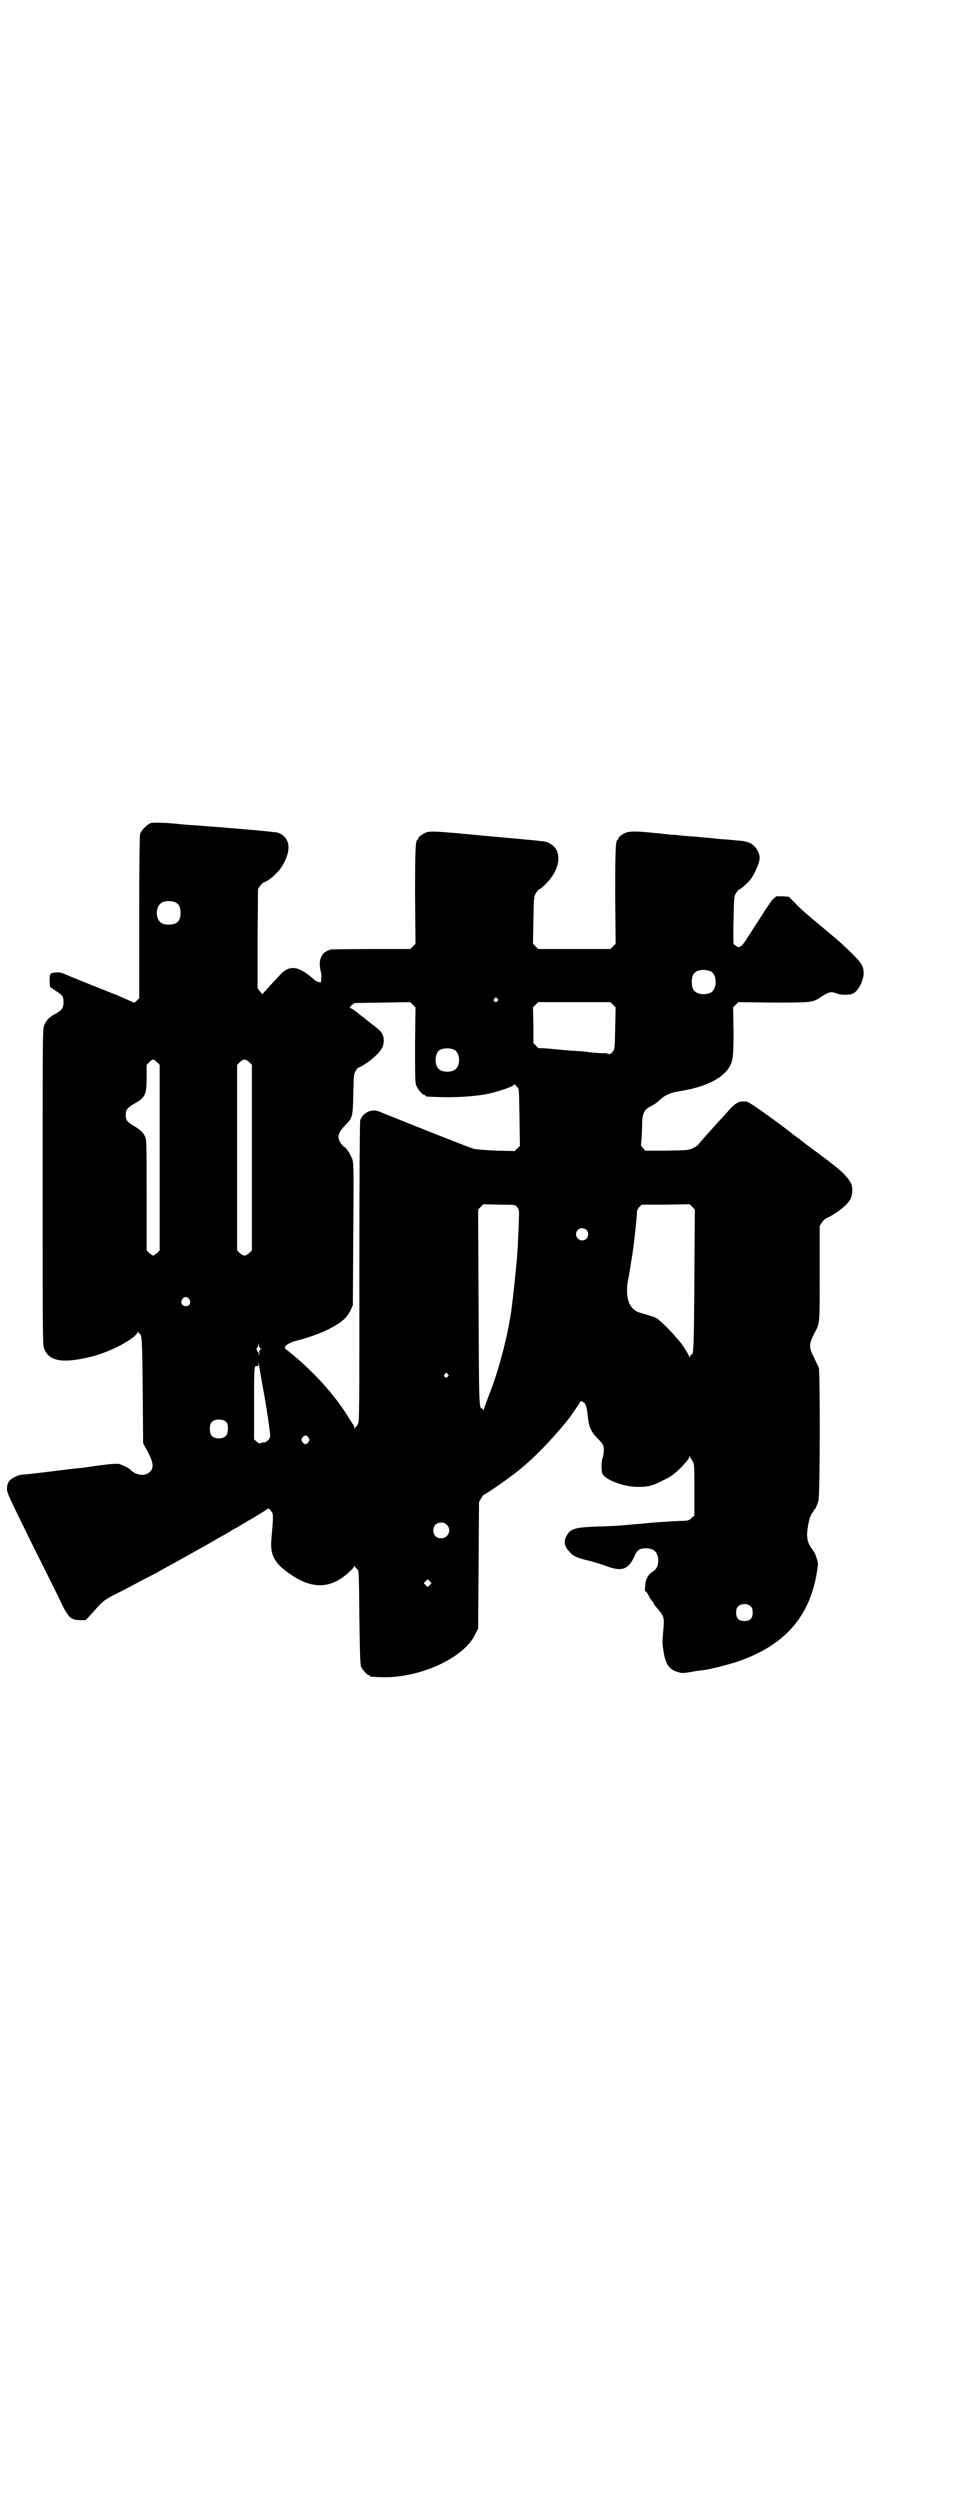<?xml version="1.0" standalone="no"?>
<!DOCTYPE svg PUBLIC "-//W3C//DTD SVG 20010904//EN"
 "http://www.w3.org/TR/2001/REC-SVG-20010904/DTD/svg10.dtd">
<svg version="1.0" xmlns="http://www.w3.org/2000/svg"
 width="1109pt" height="2870pt" viewBox="0 0 1109 2870"
 preserveAspectRatio="xMidYMid meet">
<g transform="translate(0,2870) scale(0.5,-0.5)"
fill="#000000" stroke="none">
<path d="M346 3850 c-9 -4 -21 -16 -24 -25 -1 -6 -2 -57 -2 -193 l0 -184 -5
-5 c-6 -6 -6 -6 -12 -3 -3 2 -19 8 -34 15 -51 20 -108 43 -112 45 -19 8 -20 8
-30 7 -13 -1 -13 -3 -13 -21 l1 -12 13 -9 c16 -10 18 -13 18 -27 0 -12 -5 -19
-19 -26 -14 -7 -22 -16 -26 -28 -3 -9 -3 -40 -3 -372 0 -350 0 -362 4 -370 12
-28 43 -33 108 -17 44 11 101 41 107 57 0 2 1 2 1 0 0 -2 1 -4 2 -4 6 0 7 -10
8 -131 l1 -121 11 -20 c13 -25 14 -37 4 -46 -10 -10 -31 -8 -44 5 -4 5 -20 12
-28 14 -4 0 -14 0 -22 -1 -8 -1 -25 -3 -38 -5 -13 -2 -27 -4 -31 -4 -4 0 -35
-4 -67 -8 -32 -4 -61 -7 -64 -7 -3 0 -10 -2 -15 -5 -14 -6 -19 -14 -19 -28 0
-9 6 -21 65 -141 36 -71 65 -131 65 -131 0 -1 3 -6 7 -12 8 -13 15 -17 31 -17
l13 0 11 12 c6 6 15 17 20 22 8 9 15 14 34 24 14 7 32 16 41 21 9 5 26 14 38
20 12 6 25 13 28 15 3 2 13 7 22 12 16 9 72 40 86 48 16 9 22 13 33 19 6 3 13
7 16 9 3 2 11 7 19 11 7 4 16 10 19 11 3 2 6 5 8 5 6 3 43 26 44 27 1 2 6 -3
10 -10 2 -5 2 -15 -2 -57 -4 -40 6 -59 47 -86 49 -33 92 -30 132 8 6 5 11 11
11 13 0 3 0 3 1 0 1 -2 4 -5 6 -7 4 -3 4 -5 5 -111 1 -82 2 -108 4 -113 3 -7
14 -19 17 -19 2 0 3 -1 3 -2 0 -2 2 -2 29 -3 85 -2 185 43 212 96 l8 16 1 145
1 145 5 9 c3 4 5 8 6 8 4 0 66 44 83 58 2 2 9 8 15 13 27 23 70 69 96 102 8
10 28 40 28 41 0 1 3 1 6 -1 6 -3 9 -11 11 -33 2 -22 7 -35 21 -49 7 -7 13
-14 14 -17 3 -7 2 -21 -1 -30 -3 -7 -3 -25 -1 -34 4 -15 49 -32 82 -32 23 0
33 2 58 15 19 9 23 12 41 29 12 13 19 21 19 24 0 3 1 4 1 2 1 -1 4 -6 6 -10 5
-7 5 -7 5 -66 l0 -60 -6 -5 c-5 -5 -7 -6 -17 -7 -17 0 -42 -2 -58 -3 -16 -1
-22 -2 -70 -6 -19 -2 -52 -4 -73 -4 -50 -2 -62 -5 -70 -22 -7 -13 -5 -24 7
-36 8 -10 19 -15 47 -21 10 -3 28 -8 38 -12 35 -13 50 -8 64 22 6 15 12 19 27
19 18 0 27 -9 28 -27 0 -13 -4 -21 -12 -26 -11 -7 -17 -17 -18 -32 -1 -9 -1
-14 1 -14 1 0 5 -5 8 -12 4 -7 8 -12 8 -12 1 0 2 -1 2 -3 0 -1 4 -7 9 -12 15
-18 16 -21 14 -45 -3 -33 -3 -34 0 -53 4 -29 13 -43 33 -48 9 -3 12 -3 30 0
10 2 23 4 27 4 17 2 55 12 78 19 106 36 164 98 183 197 2 12 4 24 4 28 0 6 -7
27 -10 29 -1 1 -4 6 -8 12 -5 9 -6 13 -7 24 0 20 7 51 14 54 0 0 1 2 1 3 0 2
1 3 2 3 2 0 5 8 9 20 4 12 4 295 1 306 -2 4 -7 14 -11 23 -12 23 -12 31 0 54
14 27 13 19 13 139 l0 109 5 8 c3 5 9 10 15 12 23 12 46 30 51 43 5 10 5 27 1
35 -10 18 -23 30 -70 65 -26 19 -48 36 -49 37 -1 1 -5 3 -7 5 -2 2 -6 4 -7 5
-12 11 -100 75 -105 75 -3 1 -7 1 -9 1 -11 1 -21 -5 -37 -24 -9 -10 -19 -21
-23 -25 -18 -20 -43 -48 -44 -50 -1 -2 -6 -5 -12 -8 -10 -5 -12 -5 -60 -6
l-50 0 -5 6 c-3 3 -5 6 -5 6 1 1 3 35 3 54 1 21 6 30 22 37 6 3 14 9 18 13 11
11 25 17 43 20 60 9 102 29 118 57 8 14 9 26 9 83 l-1 53 6 6 6 6 78 -1 c87 0
92 0 109 11 21 14 26 15 39 10 8 -4 32 -4 38 0 12 6 24 30 24 46 0 17 -5 24
-28 47 -28 27 -32 30 -80 70 -17 14 -38 32 -47 42 l-17 17 -14 1 -15 0 -8 -7
c-4 -5 -11 -15 -17 -24 -9 -15 -18 -28 -41 -64 -13 -21 -19 -25 -26 -19 -3 2
-5 4 -6 4 0 0 -1 25 0 54 1 54 1 55 6 64 3 4 6 8 7 8 2 0 10 6 21 17 11 10 26
43 26 55 0 16 -14 34 -30 37 -2 1 -6 1 -7 2 -2 0 -13 1 -23 2 -10 1 -21 2 -24
2 -3 0 -12 1 -21 2 -9 1 -18 2 -21 2 -3 0 -12 1 -21 2 -16 1 -30 2 -47 4 -5 0
-15 1 -23 2 -8 1 -17 2 -21 2 -45 5 -63 5 -72 0 -9 -4 -16 -11 -15 -13 1 -1 0
-2 -1 -2 -5 0 -6 -19 -6 -128 l1 -111 -6 -6 -6 -6 -83 0 -83 0 -6 6 -6 6 1 54
c1 53 1 54 6 63 3 4 6 8 7 8 2 0 9 6 16 13 34 34 38 77 9 92 -11 6 3 4 -139
17 -127 12 -139 13 -149 7 -9 -4 -16 -11 -15 -13 1 -1 0 -2 -1 -2 -5 0 -6 -19
-6 -128 l1 -111 -6 -6 -6 -6 -90 0 c-50 0 -91 -1 -93 -1 -10 -4 -14 -6 -18
-11 -7 -10 -9 -20 -5 -39 2 -7 2 -9 1 -20 0 -6 0 -6 -5 -5 -4 1 -8 3 -10 5
-36 32 -56 35 -77 14 -19 -20 -42 -45 -42 -46 0 -2 -3 1 -6 5 l-6 8 0 114 1
114 5 7 c3 4 6 7 8 8 10 2 31 20 41 35 24 38 21 68 -8 79 -4 2 -108 11 -190
17 -21 1 -38 3 -48 4 -21 2 -49 3 -55 1z m59 -183 c7 -4 10 -11 10 -23 0 -19
-8 -27 -28 -27 -14 0 -21 5 -25 16 -5 17 2 34 16 37 9 2 22 1 27 -3z m1228
-157 c16 -7 16 -43 -1 -50 -15 -6 -34 -2 -39 9 -4 8 -4 24 0 32 5 12 23 15 40
9z m-490 -63 c3 -3 3 -3 0 -6 -4 -5 -11 1 -7 6 4 4 4 4 7 0z m-189 -106 c0
-75 0 -87 3 -94 4 -9 14 -21 18 -21 2 0 3 -1 3 -2 0 -2 1 -2 34 -3 32 -1 72 1
102 6 23 4 60 16 66 21 2 2 4 3 4 2 0 -1 2 -4 5 -6 4 -4 4 -4 5 -69 l1 -66 -6
-6 -6 -6 -42 1 c-23 1 -46 3 -51 4 -9 2 -117 45 -219 86 -17 7 -37 -3 -43 -20
-1 -5 -2 -99 -2 -348 0 -311 0 -343 -3 -349 -2 -4 -4 -7 -5 -7 -1 0 -2 -2 -3
-3 0 -3 -1 -2 -1 1 0 3 -1 6 -2 7 -1 0 -6 9 -12 18 -32 53 -87 112 -144 156
-5 5 6 13 23 18 52 13 95 33 114 52 4 4 10 12 13 19 l5 11 1 163 c1 137 1 164
-2 172 -3 9 -15 28 -18 28 -1 0 -5 4 -8 8 -10 15 -8 24 10 43 16 16 17 18 18
70 1 46 1 46 6 55 3 5 6 8 6 7 0 -2 18 9 28 17 22 18 30 29 30 44 0 15 -4 21
-25 37 -6 4 -19 15 -24 19 -1 0 -7 5 -14 11 -7 5 -13 9 -15 9 -1 0 1 2 4 6 l7
5 64 1 64 1 6 -6 6 -6 -1 -86z m455 92 l6 -6 -1 -48 c-1 -48 -1 -48 -6 -54 -4
-5 -6 -6 -9 -5 -3 1 -6 2 -8 2 -4 -1 -31 1 -44 3 -4 1 -14 1 -22 2 -8 0 -30 2
-50 4 -19 2 -36 3 -36 2 -1 0 -4 2 -7 6 l-6 6 0 41 -1 41 6 6 6 6 83 0 83 0 6
-6z m-364 -104 c12 -7 14 -33 3 -43 -8 -9 -32 -9 -40 0 -9 8 -9 32 0 41 7 7
27 8 37 2z m-684 -28 l6 -6 0 -213 0 -213 -6 -6 c-4 -3 -8 -6 -9 -6 -1 0 -5 3
-9 6 l-6 6 0 128 c0 118 0 128 -4 134 -4 9 -12 16 -24 23 -16 9 -20 14 -20 26
0 12 4 17 20 26 25 14 28 21 28 59 l0 30 6 6 c8 8 10 8 18 0z m212 0 l6 -6 0
-213 0 -213 -6 -6 c-4 -3 -8 -6 -11 -6 -3 0 -7 3 -11 6 l-6 6 0 213 0 213 6 6
c8 8 14 8 22 0z m615 -332 c4 -4 5 -7 5 -16 0 -13 -3 -78 -4 -93 -4 -45 -9
-93 -14 -131 -9 -61 -30 -141 -53 -197 -5 -14 -10 -27 -10 -29 0 -3 -1 -3 -1
0 -1 1 -2 3 -3 3 -7 0 -7 6 -8 233 l-1 224 6 6 6 6 36 -1 c36 0 37 0 41 -5z
m408 -168 c-1 -152 -2 -171 -6 -171 -1 0 -3 -2 -4 -4 -1 -4 -2 -4 -2 -1 0 3
-14 26 -22 35 -2 3 -8 9 -13 15 -11 13 -31 32 -38 37 -5 4 -14 6 -40 14 -26 7
-36 38 -26 82 3 17 3 18 9 55 4 28 10 83 10 94 0 4 2 8 6 12 l5 5 55 0 55 1 6
-6 6 -6 -1 -162z m-248 115 c5 -5 5 -15 0 -20 -9 -9 -24 -2 -24 10 0 8 6 14
14 14 3 0 8 -2 10 -4z m-913 -159 c5 -8 1 -16 -8 -16 -9 0 -13 8 -8 16 2 3 5
5 8 5 3 0 6 -2 8 -5z m165 -114 c3 0 3 -1 0 -1 -3 0 -4 -2 -4 -9 -1 -9 -1 -9
-1 -2 -1 4 -2 7 -3 6 -2 -1 -2 -1 -1 1 0 1 0 2 -1 3 -1 1 -1 2 1 4 2 2 3 6 3
9 1 3 1 3 1 -2 1 -5 2 -8 5 -9z m5 -93 c4 -21 7 -42 8 -45 0 -3 1 -10 2 -15 1
-5 2 -14 3 -21 4 -27 4 -29 -1 -35 -4 -4 -7 -6 -11 -6 -3 0 -6 -1 -8 -2 -1 -1
-4 0 -8 4 l-6 5 0 80 c0 85 0 90 6 88 3 0 4 1 4 6 0 3 1 0 2 -7 1 -7 5 -31 9
-52z m424 35 c3 -3 3 -3 0 -6 -4 -5 -11 1 -7 6 4 4 4 4 7 0z m-508 -111 c4 -6
4 -24 -1 -30 -7 -9 -27 -9 -34 0 -5 6 -5 24 0 30 7 9 27 9 35 0z m188 -35 c3
-5 3 -5 0 -10 -2 -3 -5 -5 -7 -5 -2 0 -5 2 -7 5 -3 5 -3 5 0 10 2 3 5 5 7 5 2
0 5 -2 7 -5z m318 -200 c12 -12 3 -31 -13 -31 -11 0 -18 7 -18 18 0 11 7 18
18 18 6 0 9 -1 13 -5z m-39 -138 l-5 -5 -4 4 -5 5 4 4 5 5 4 -4 5 -5 -4 -4z
m738 -50 c3 -3 4 -7 4 -14 0 -13 -6 -19 -19 -19 -13 0 -19 6 -19 19 0 7 1 11
4 14 7 8 23 8 30 0z"/>
</g>
</svg>
